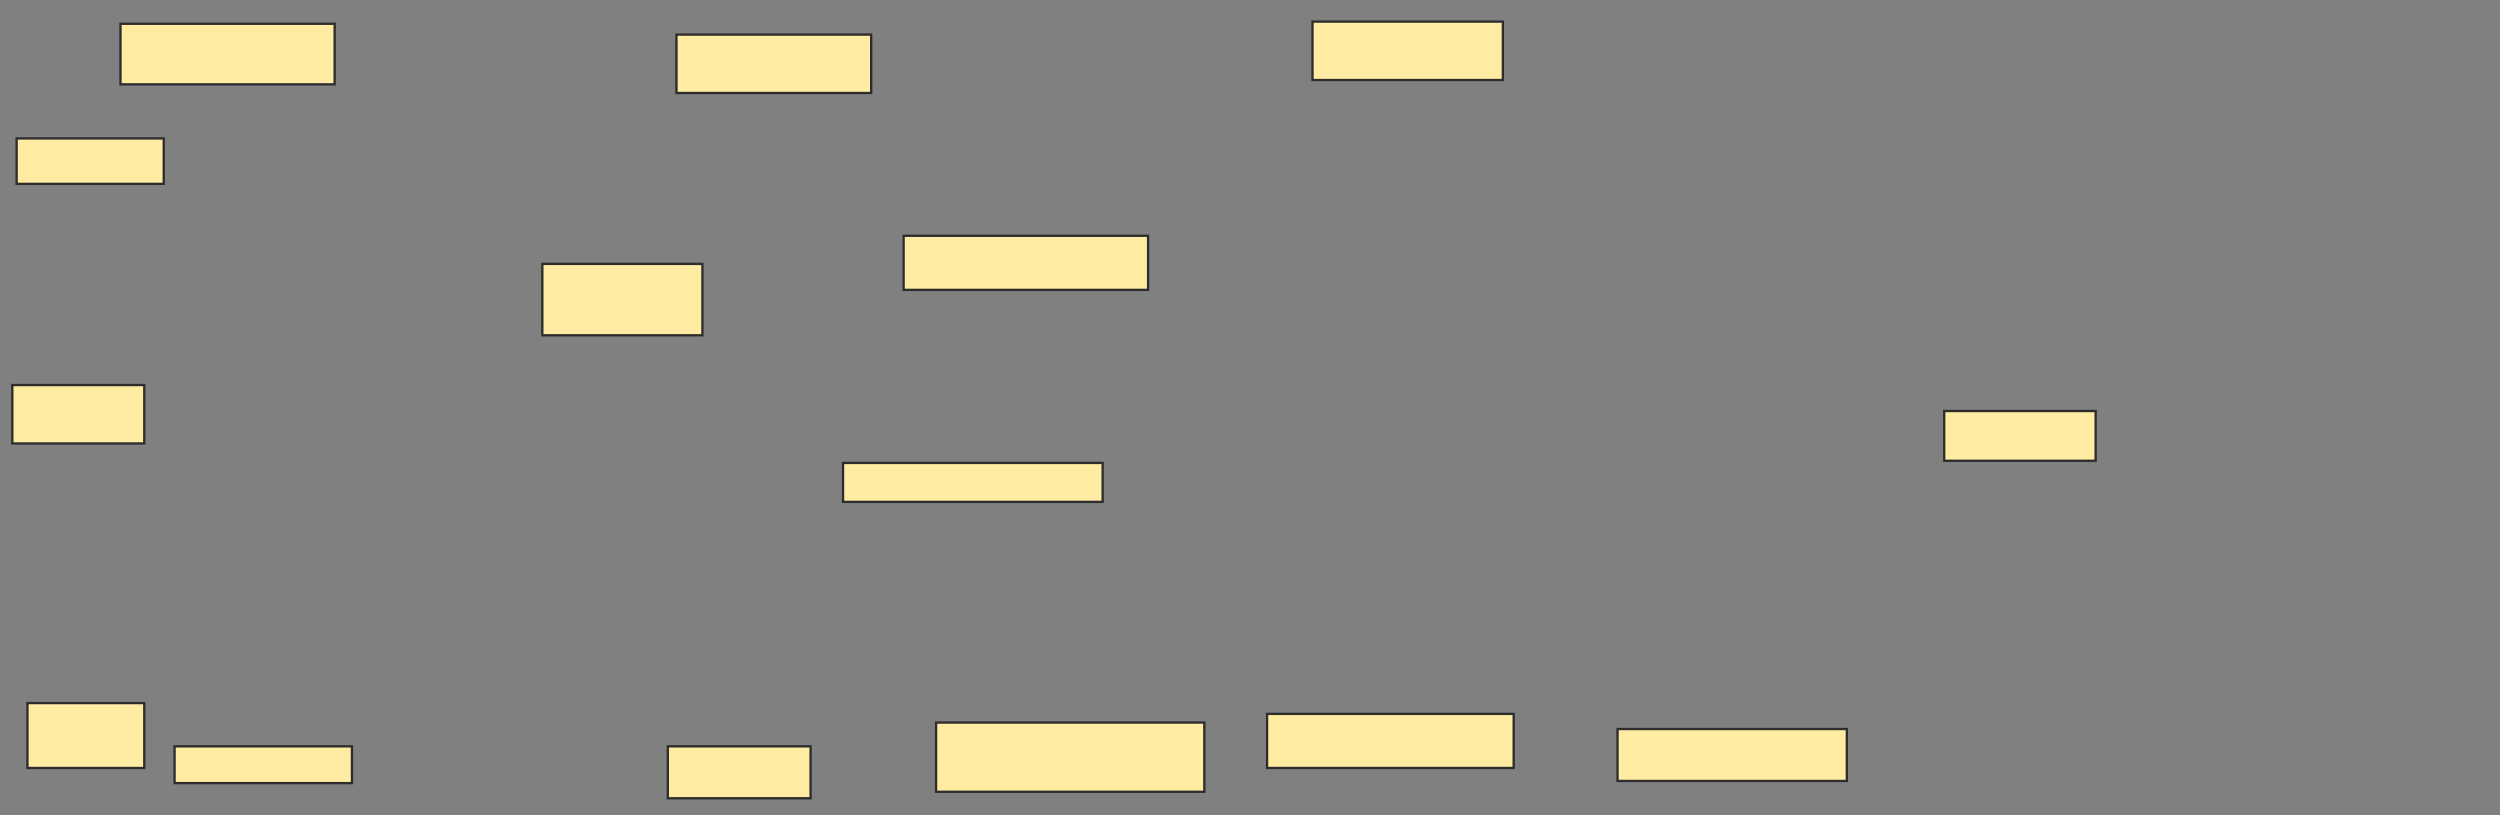 <svg xmlns="http://www.w3.org/2000/svg" width="1070" height="349">
 <rect width="100%" height="100%" fill="#808080" stroke="none"/>
 <!-- Created with Image Occlusion Enhanced -->
 <g>
  <title>Labels</title>
 </g>
 <g>
  <title>Masks</title>
  <rect id="11d7417915b2407bb79391b9195be743-ao-1" height="25.926" width="91.667" y="10.174" x="51.564" stroke="#2D2D2D" fill="#FFEBA2"/>
  <rect id="11d7417915b2407bb79391b9195be743-ao-2" height="25" width="83.333" y="14.803" x="289.527" stroke="#2D2D2D" fill="#FFEBA2"/>
  <rect id="11d7417915b2407bb79391b9195be743-ao-3" height="30.556" width="68.519" y="112.952" x="232.119" stroke="#2D2D2D" fill="#FFEBA2"/>
  <rect id="11d7417915b2407bb79391b9195be743-ao-4" height="19.444" width="62.963" y="59.248" x="7.119" stroke="#2D2D2D" fill="#FFEBA2"/>
  <rect id="11d7417915b2407bb79391b9195be743-ao-5" height="25" width="56.481" y="164.803" x="5.267" stroke="#2D2D2D" fill="#FFEBA2"/>
  <rect id="11d7417915b2407bb79391b9195be743-ao-6" height="27.778" width="50" y="300.915" x="11.749" stroke="#2D2D2D" fill="#FFEBA2"/>
  <rect id="11d7417915b2407bb79391b9195be743-ao-7" height="15.741" width="75.926" y="319.433" x="74.712" stroke="#2D2D2D" fill="#FFEBA2"/>
  <rect id="11d7417915b2407bb79391b9195be743-ao-8" height="22.222" width="61.111" y="319.433" x="285.823" stroke="#2D2D2D" fill="#FFEBA2"/>
  <rect id="11d7417915b2407bb79391b9195be743-ao-9" height="16.667" width="111.111" y="198.137" x="360.823" stroke="#2D2D2D" fill="#FFEBA2"/>
  <rect id="11d7417915b2407bb79391b9195be743-ao-10" height="23.148" width="104.63" y="100.915" x="386.749" stroke="#2D2D2D" fill="#FFEBA2"/>
  <rect id="11d7417915b2407bb79391b9195be743-ao-11" height="29.63" width="114.815" y="309.248" x="400.638" stroke="#2D2D2D" fill="#FFEBA2"/>
  <rect id="11d7417915b2407bb79391b9195be743-ao-12" height="23.148" width="105.556" y="305.544" x="542.304" stroke="#2D2D2D" fill="#FFEBA2"/>
  
  <rect id="11d7417915b2407bb79391b9195be743-ao-14" height="25" width="81.481" y="9.248" x="561.749" stroke="#2D2D2D" fill="#FFEBA2"/>
  <rect id="11d7417915b2407bb79391b9195be743-ao-15" height="22.222" width="98.148" y="312.026" x="692.304" stroke="#2D2D2D" fill="#FFEBA2"/>
  <rect id="11d7417915b2407bb79391b9195be743-ao-16" height="21.296" width="64.815" y="175.915" x="832.119" stroke="#2D2D2D" fill="#FFEBA2"/>
 </g>
</svg>